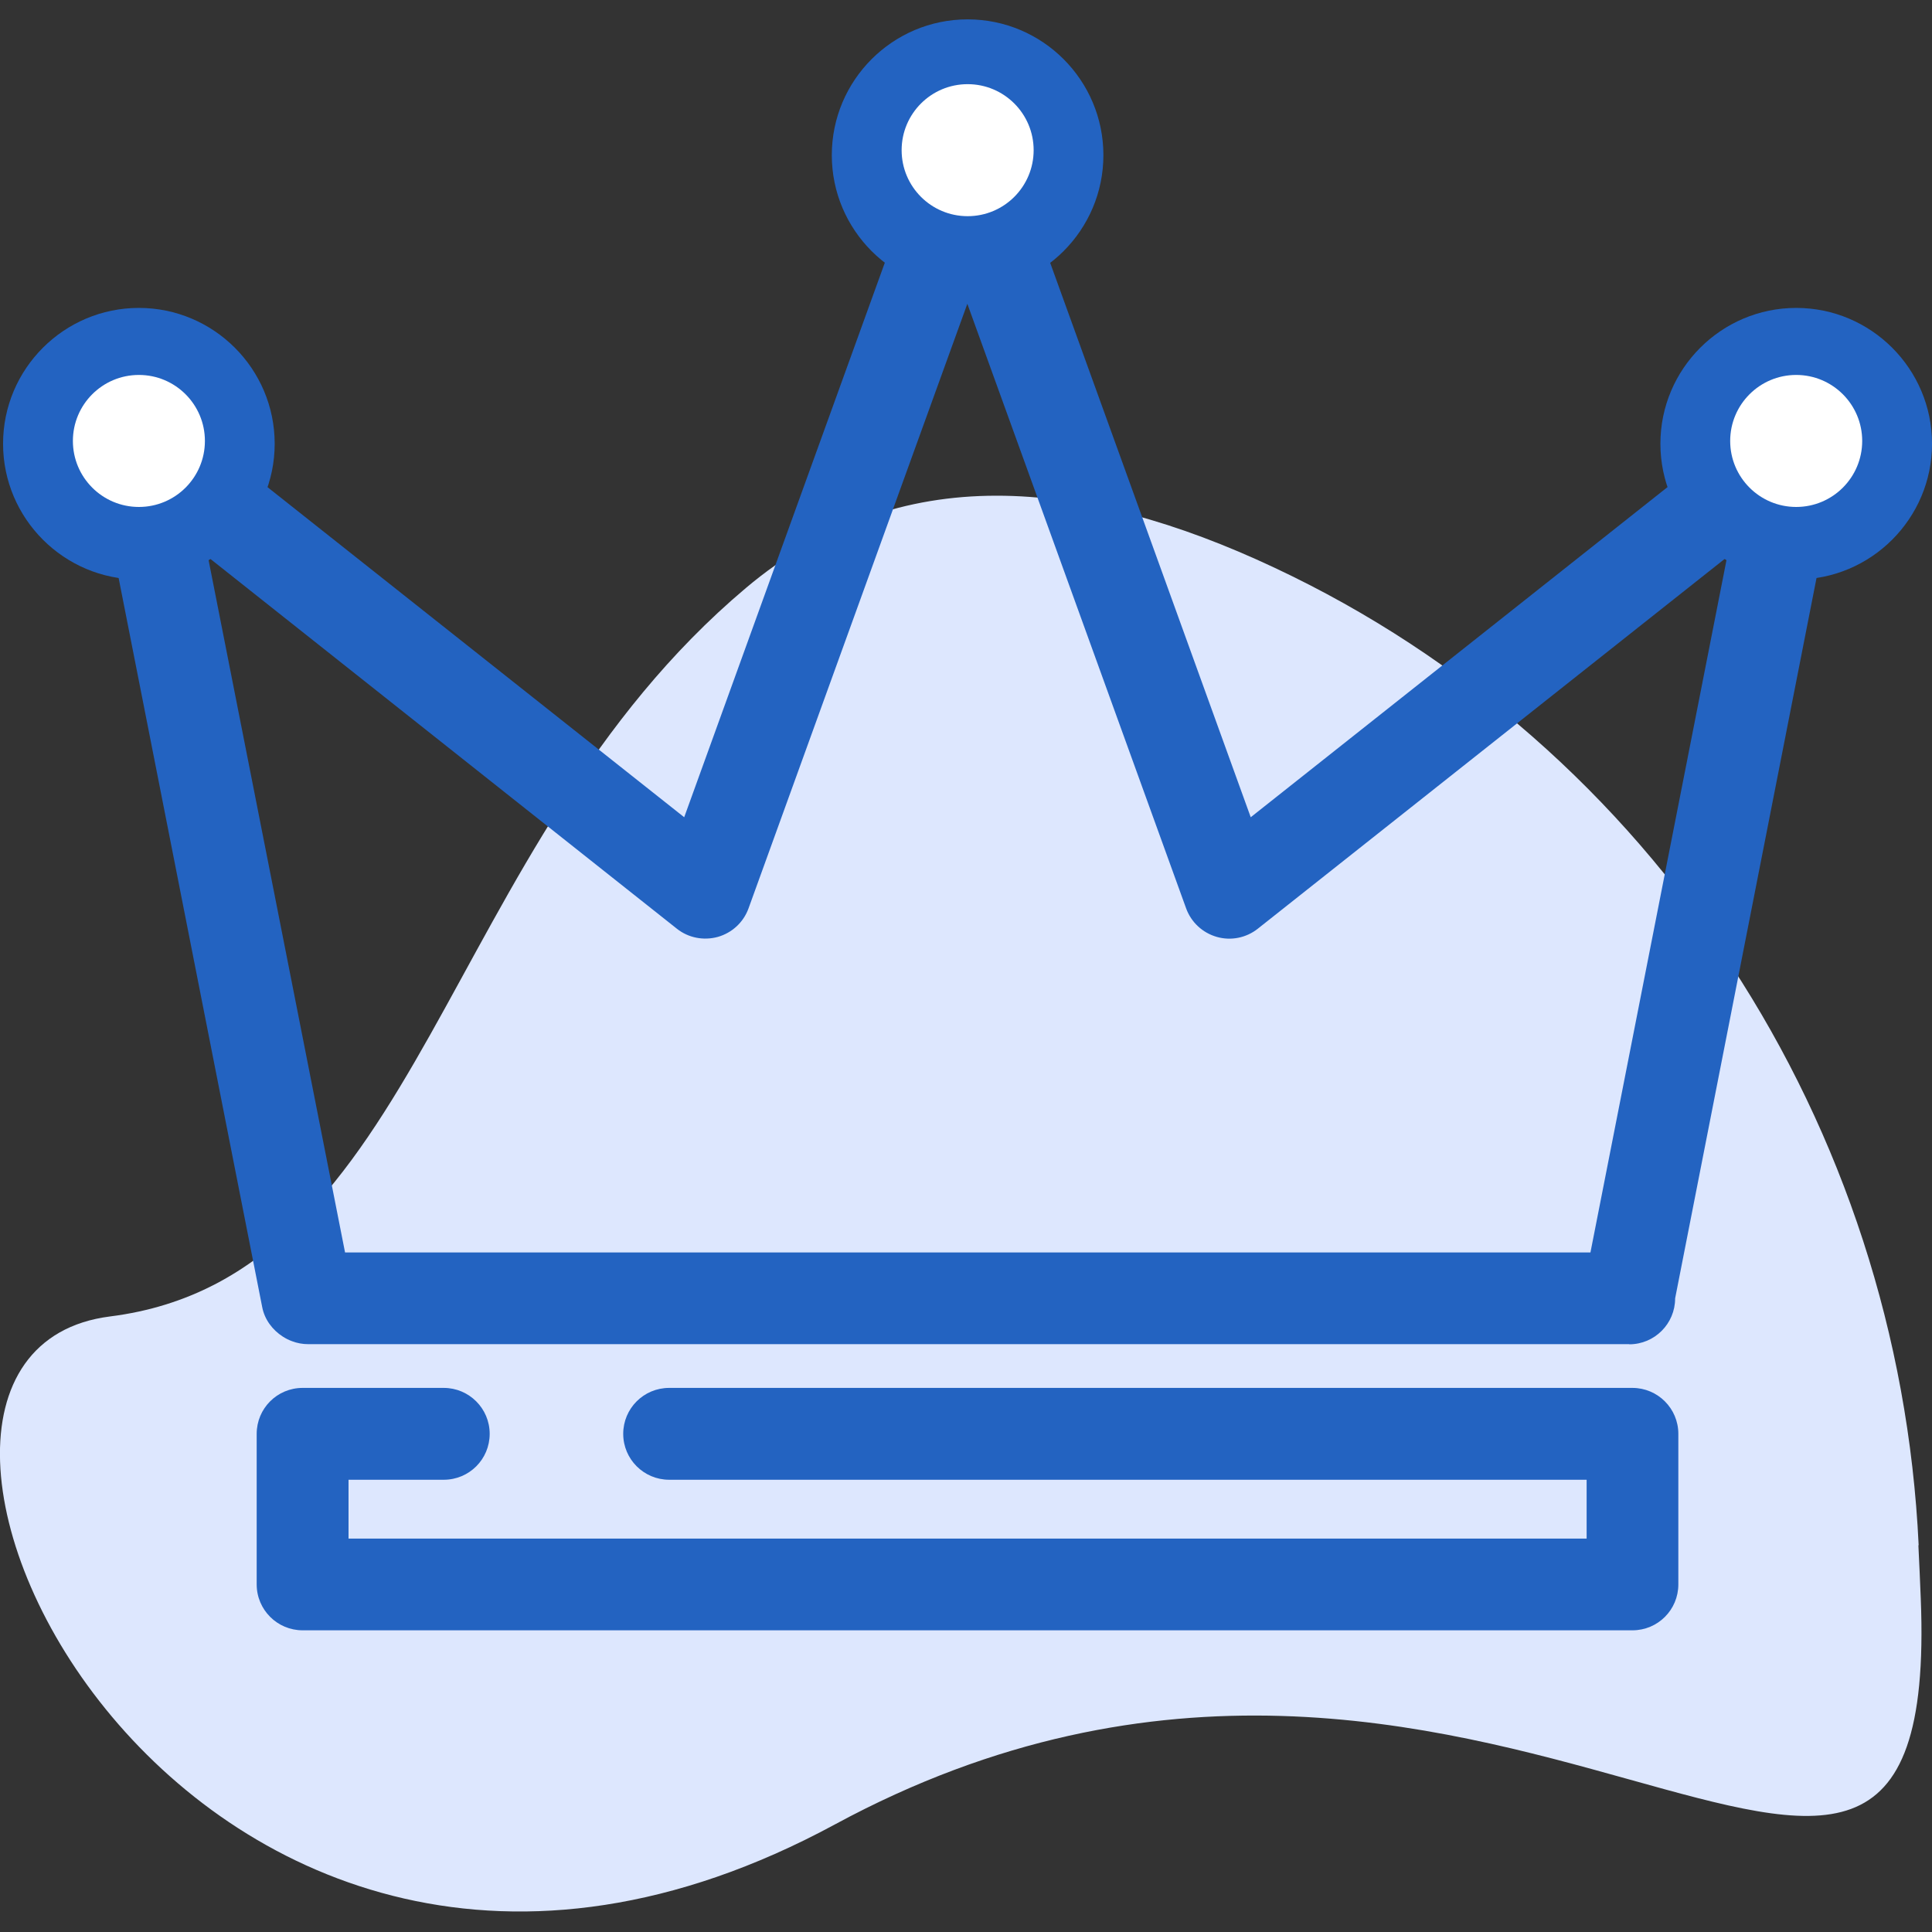 <svg width="85" height="85" viewBox="0 0 85 85" fill="none" xmlns="http://www.w3.org/2000/svg">
<rect x="0" y="0" width="85" height="85" fill="#333333" stroke="none"/>
<g clip-path="url(#clip0_1615_17329)">
<path d="M84.413 67.983C83.542 49.528 72.779 32.814 56.053 24.968C47.675 21.032 39.562 20.179 32.815 25.87C19.315 37.245 18.629 56.176 4.844 57.918C-8.934 59.661 8.218 95.695 36.733 80.267C65.253 64.838 85.439 93.718 84.506 70.338C84.475 69.528 84.438 68.749 84.401 67.983H84.413Z" fill="#DDE7FE"/>
<path d="M71.685 59.138H13.568C13.315 59.138 13.074 59.094 12.851 59.008C12.709 58.958 12.58 58.891 12.45 58.81C11.986 58.514 11.64 58.05 11.536 57.507L4.133 19.915C3.973 19.087 4.337 18.241 5.06 17.802C5.777 17.364 6.698 17.419 7.365 17.944L30.102 35.955L40.668 6.749C40.958 5.952 41.718 5.414 42.565 5.414C43.411 5.414 44.171 5.945 44.462 6.749L55.027 35.955L77.765 17.944C78.426 17.419 79.346 17.364 80.069 17.802C80.792 18.241 81.163 19.087 81.002 19.915L73.699 57.123C73.699 58.236 72.797 59.144 71.679 59.144L71.685 59.138ZM15.181 55.103H69.973L75.985 24.506L55.336 40.861C54.829 41.263 54.156 41.399 53.532 41.219C52.908 41.04 52.407 40.577 52.185 39.965L42.559 13.366L32.932 39.965C32.71 40.577 32.209 41.04 31.585 41.219C30.955 41.392 30.288 41.263 29.781 40.861L9.15 24.506L15.181 55.103Z" fill="#2363C1"/>
<path d="M71.82 71.727H13.314C12.201 71.727 11.293 70.825 11.293 69.707V63.083C11.293 61.965 12.195 61.062 13.314 61.062H19.523C20.635 61.062 21.544 61.965 21.544 63.083C21.544 64.201 20.642 65.103 19.523 65.103H15.334V67.692H69.805V65.103H29.44C28.328 65.103 27.419 64.201 27.419 63.083C27.419 61.965 28.322 61.062 29.44 61.062H71.82C72.932 61.062 73.84 61.965 73.84 63.083V69.707C73.84 70.825 72.938 71.727 71.82 71.727Z" fill="#2363C1"/>
<path d="M6.109 23.475C8.293 23.475 10.063 21.705 10.063 19.521C10.063 17.337 8.293 15.566 6.109 15.566C3.925 15.566 2.155 17.337 2.155 19.521C2.155 21.705 3.925 23.475 6.109 23.475Z" fill="#2363C1"/>
<path d="M6.11 25.496C2.817 25.496 0.135 22.815 0.135 19.522C0.135 16.228 2.817 13.547 6.11 13.547C9.403 13.547 12.085 16.228 12.085 19.522C12.085 22.815 9.403 25.496 6.11 25.496ZM6.11 17.581C5.041 17.581 4.17 18.453 4.17 19.522C4.17 20.591 5.041 21.462 6.11 21.462C7.179 21.462 8.05 20.591 8.05 19.522C8.05 18.453 7.179 17.581 6.11 17.581Z" fill="#2363C1"/>
<path d="M79.025 23.475C81.209 23.475 82.979 21.705 82.979 19.521C82.979 17.337 81.209 15.566 79.025 15.566C76.841 15.566 75.071 17.337 75.071 19.521C75.071 21.705 76.841 23.475 79.025 23.475Z" fill="#2363C1"/>
<path d="M79.026 25.496C75.733 25.496 73.051 22.815 73.051 19.522C73.051 16.228 75.733 13.547 79.026 13.547C82.319 13.547 85.001 16.228 85.001 19.522C85.001 22.815 82.319 25.496 79.026 25.496ZM79.026 17.581C77.957 17.581 77.086 18.453 77.086 19.522C77.086 20.591 77.957 21.462 79.026 21.462C80.095 21.462 80.966 20.591 80.966 19.522C80.966 18.453 80.095 17.581 79.026 17.581Z" fill="#2363C1"/>
<path d="M42.57 10.784C44.754 10.784 46.524 9.013 46.524 6.829C46.524 4.645 44.754 2.875 42.57 2.875C40.386 2.875 38.615 4.645 38.615 6.829C38.615 9.013 40.386 10.784 42.57 10.784Z" fill="#2363C1"/>
<path d="M42.571 12.801C39.277 12.801 36.596 10.12 36.596 6.826C36.596 3.533 39.271 0.852 42.571 0.852C45.87 0.852 48.545 3.533 48.545 6.826C48.545 10.12 45.864 12.801 42.571 12.801ZM42.571 4.886C41.502 4.886 40.63 5.757 40.63 6.826C40.63 7.895 41.502 8.766 42.571 8.766C43.639 8.766 44.511 7.895 44.511 6.826C44.511 5.757 43.639 4.886 42.571 4.886Z" fill="#2363C1"/>
<path d="M6.111 22.304C7.715 22.304 9.015 21.004 9.015 19.4C9.015 17.796 7.715 16.496 6.111 16.496C4.507 16.496 3.207 17.796 3.207 19.4C3.207 21.004 4.507 22.304 6.111 22.304Z" fill="white"/>
<path d="M79.025 22.304C80.629 22.304 81.929 21.004 81.929 19.4C81.929 17.796 80.629 16.496 79.025 16.496C77.421 16.496 76.121 17.796 76.121 19.4C76.121 21.004 77.421 22.304 79.025 22.304Z" fill="white"/>
<path d="M42.572 9.511C44.176 9.511 45.476 8.211 45.476 6.607C45.476 5.003 44.176 3.703 42.572 3.703C40.968 3.703 39.668 5.003 39.668 6.607C39.668 8.211 40.968 9.511 42.572 9.511Z" fill="white"/>
</g>
<defs>
<clipPath id="clip0_1615_17329">
<rect width="85" height="83.245" fill="white" transform="translate(0 0.852)"/>
</clipPath>
</defs>
</svg>
